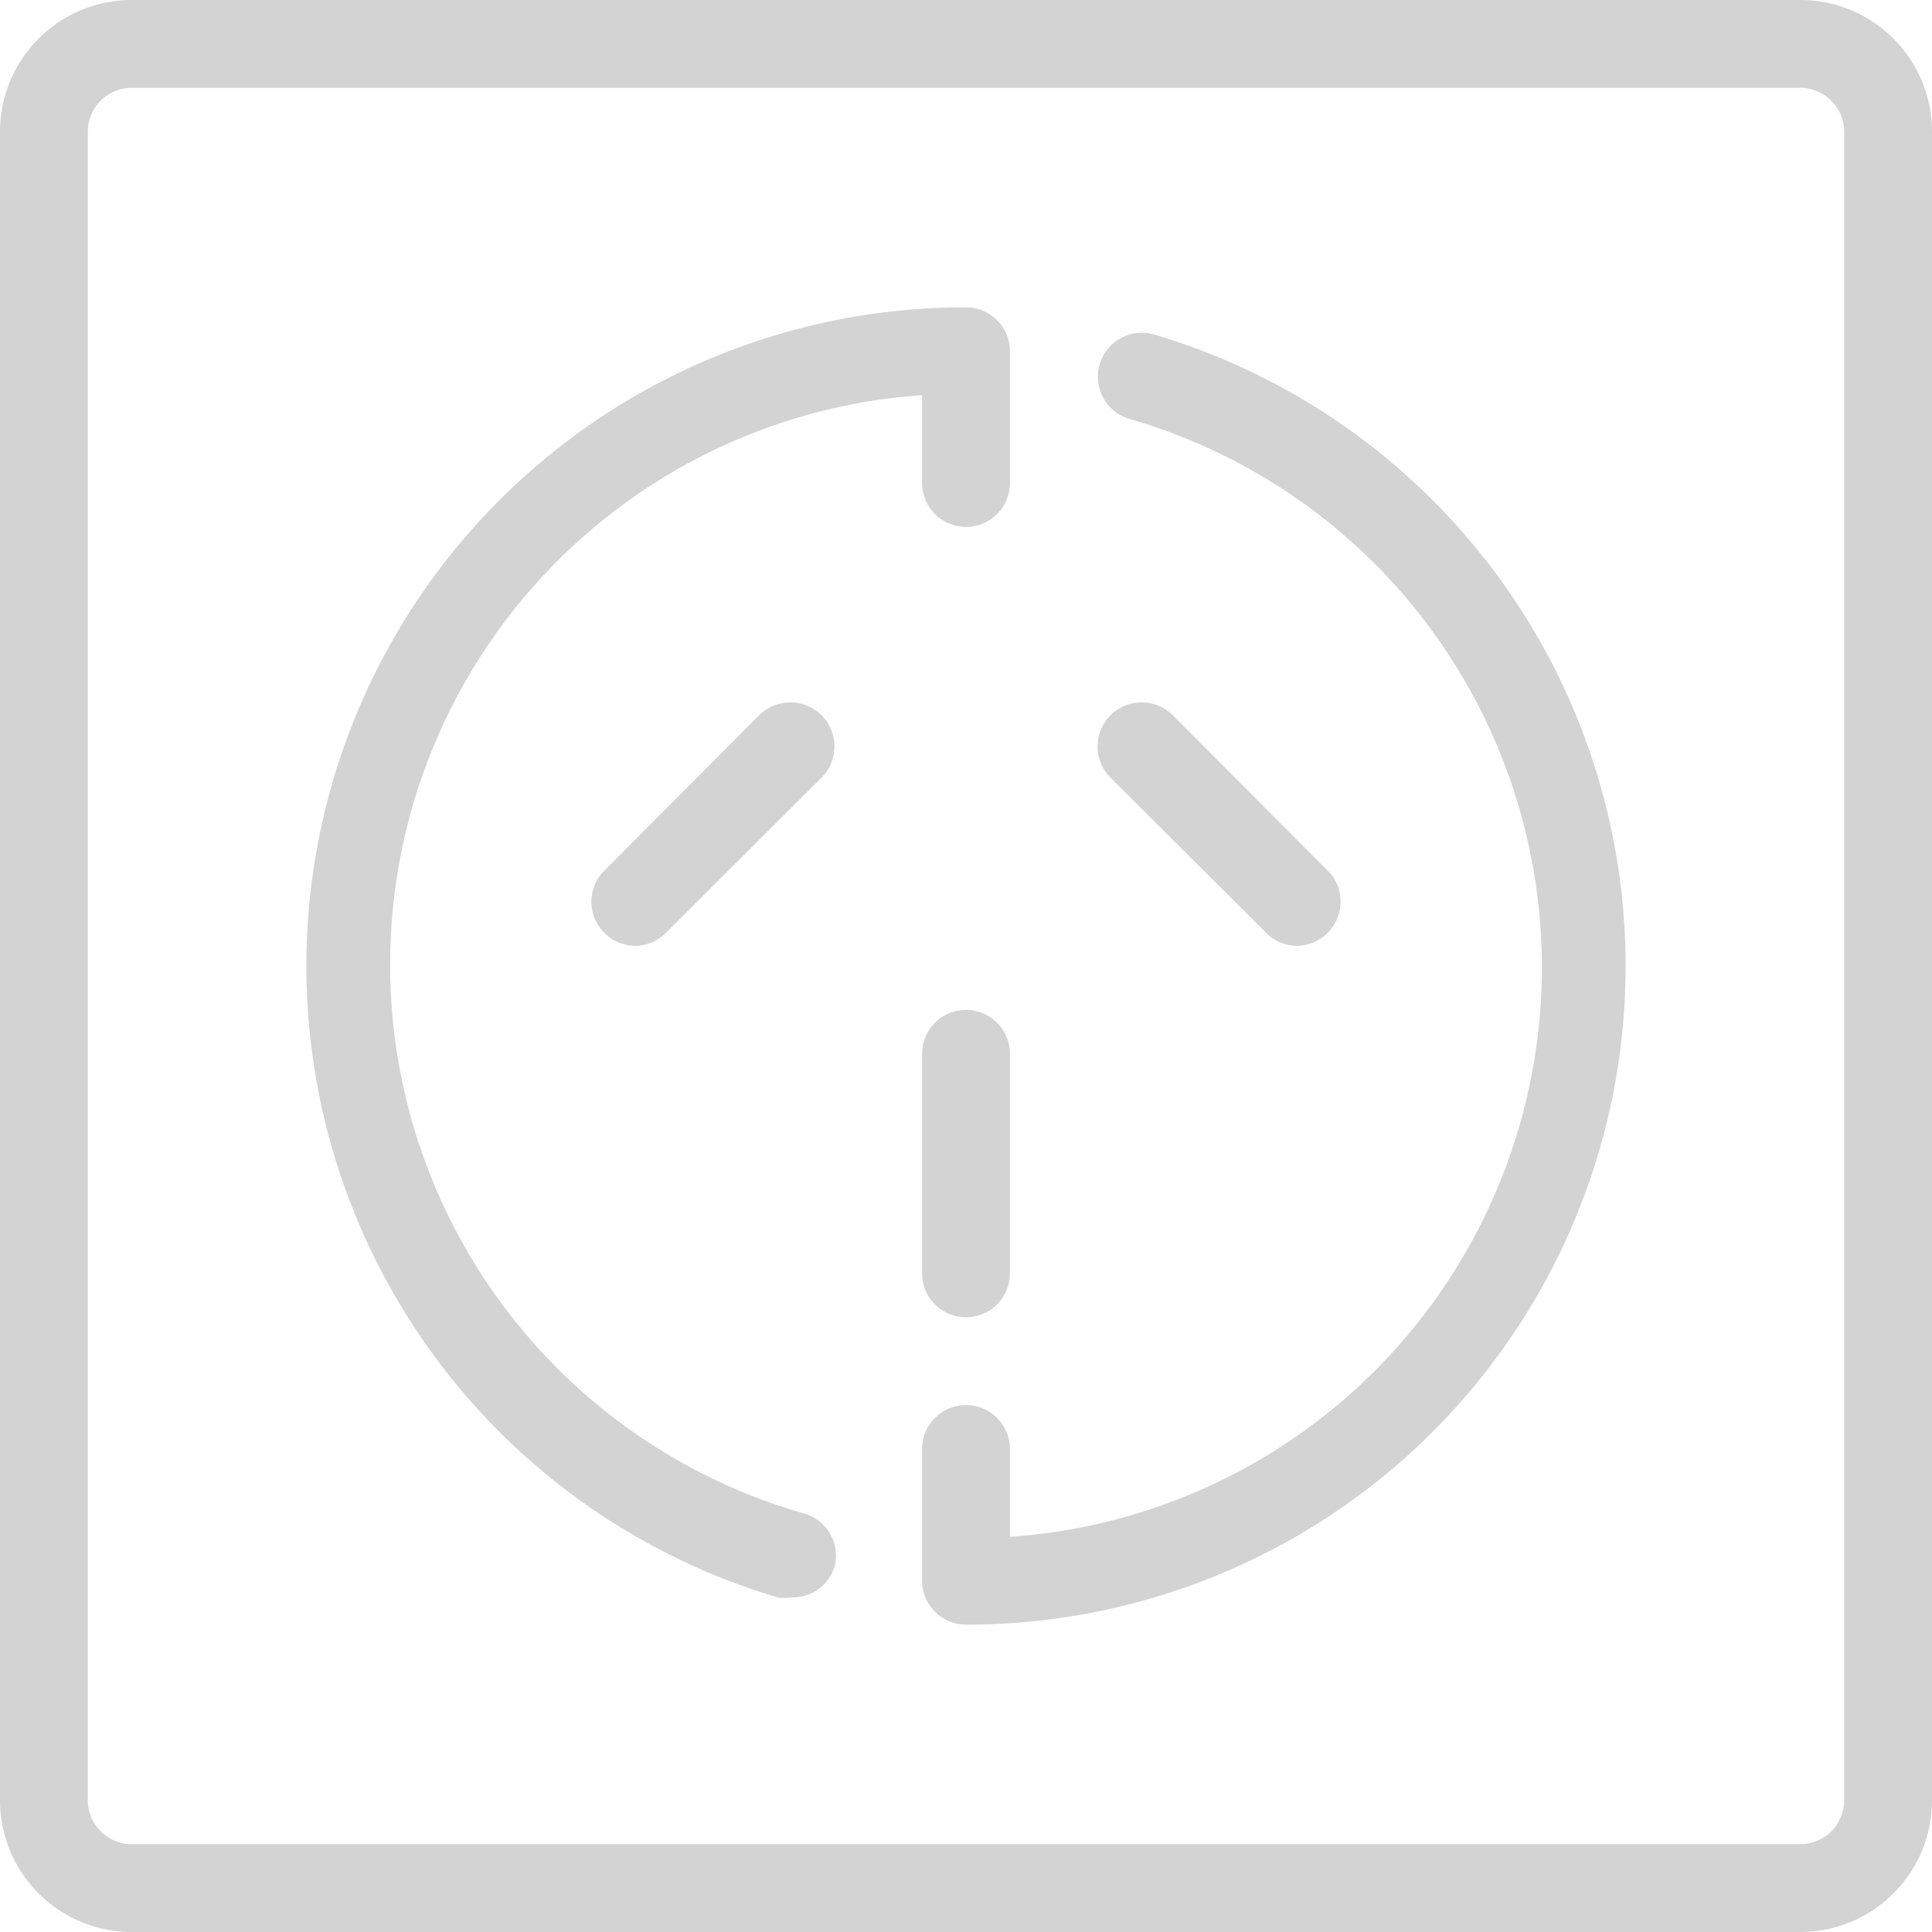 <svg xmlns="http://www.w3.org/2000/svg" viewBox="0 0 44 44"><defs><style>.cls-1{fill:#d3d3d3;}</style></defs><g id="socket"><path class="cls-1" d="M41,0H3A3,3,0,0,0,0,3V41a3,3,0,0,0,3,3H41a3,3,0,0,0,3-3V3A3,3,0,0,0,41,0Zm1,41a1,1,0,0,1-1,1H3a1,1,0,0,1-1-1V3A1,1,0,0,1,3,2H41a1,1,0,0,1,1,1Z"/><path class="cls-1" d="M26.29,7.62a1,1,0,0,0-.57,1.92A13,13,0,0,1,23,35V33a1,1,0,0,0-2,0v3a1,1,0,0,0,1,1A15,15,0,0,0,26.29,7.62Z"/><path class="cls-1" d="M18.28,34.46A13,13,0,0,1,21,9v2a1,1,0,0,0,2,0V8a1,1,0,0,0-1-1,15,15,0,0,0-4.29,29.38,1,1,0,0,0,.29,0A1,1,0,0,0,19,35.7,1,1,0,0,0,18.28,34.46Z"/></g><g id="battery_charge"><path class="cls-1" d="M22,30a1,1,0,0,1-1-1V24a1,1,0,0,1,2,0v5A1,1,0,0,1,22,30Z"/><line class="cls-1" x1="29.54" y1="20.54" x2="26" y2="17"/><path class="cls-1" d="M29.54,21.54a1,1,0,0,1-.71-.3l-3.54-3.53a1,1,0,0,1,1.42-1.42l3.53,3.54a1,1,0,0,1,0,1.41A1,1,0,0,1,29.54,21.54Z"/><line class="cls-1" x1="18" y1="17" x2="14.46" y2="20.54"/><path class="cls-1" d="M14.46,21.54a1,1,0,0,1-.7-.3,1,1,0,0,1,0-1.41l3.53-3.54a1,1,0,0,1,1.42,1.42l-3.54,3.53A1,1,0,0,1,14.46,21.54Z"/></g></svg>